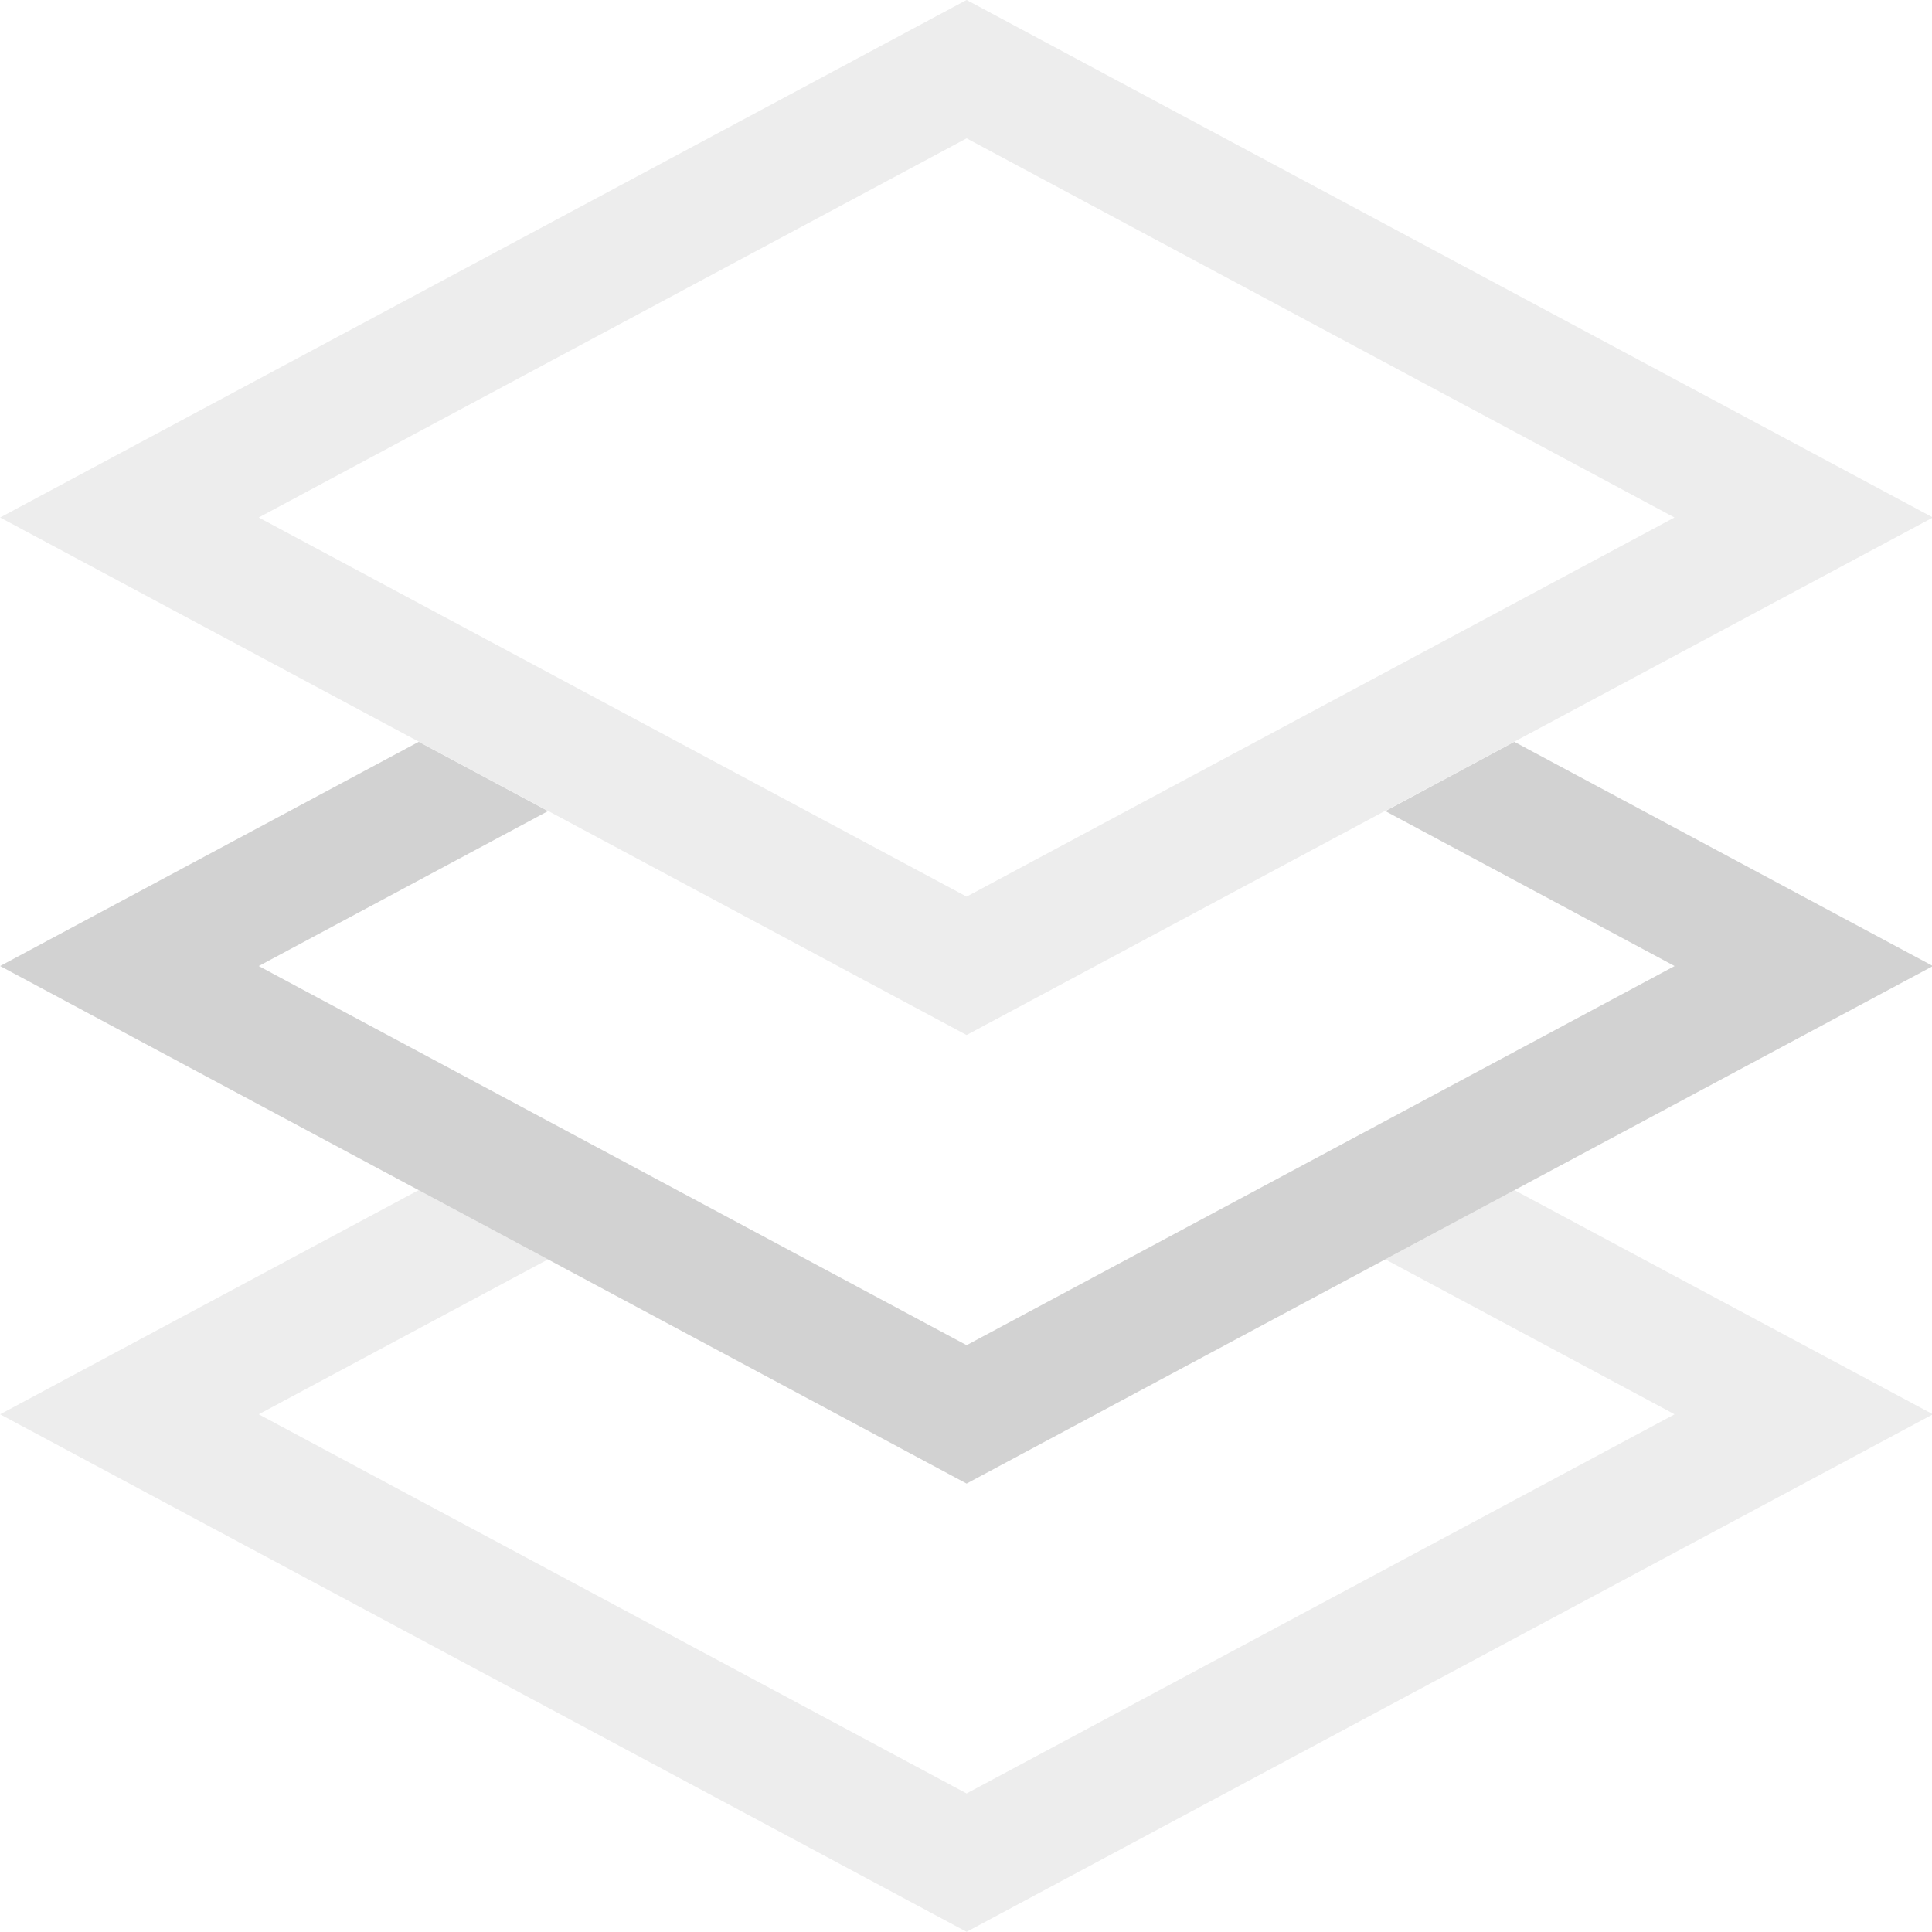 <?xml version="1.0" encoding="UTF-8"?>
<svg width="16" height="16" version="1.1" viewBox="0 0 16 16" xmlns="http://www.w3.org/2000/svg">
 <g transform="matrix(1.149,0,0,1.247,-1.233,-1.917)" fill="#d2d2d2" stroke-width=".829px">
  <path d="m8.04 10.471-5.102-2.518 2.085-1.029-0.932-0.46-3.017 1.489 6.966 3.437 6.965-3.437-3.017-1.489-0.93 0.46 2.085 1.029z" color="#000000" style="-inkscape-stroke:none"/>
  <path d="m8.04 13.448-5.102-2.518 2.085-1.029-0.932-0.46-3.017 1.489 6.966 3.437 6.965-3.437-3.017-1.489-0.93 0.46 2.085 1.029z" color="#000000" fill-opacity=".4" style="-inkscape-stroke:none"/>
  <path d="m8.04 1.537-6.966 3.437 6.966 3.437 6.965-3.437zm0 0.919 5.102 2.518-5.102 2.518-5.102-2.518z" color="#000000" fill-opacity=".4" style="-inkscape-stroke:none"/>
 </g>
</svg>
